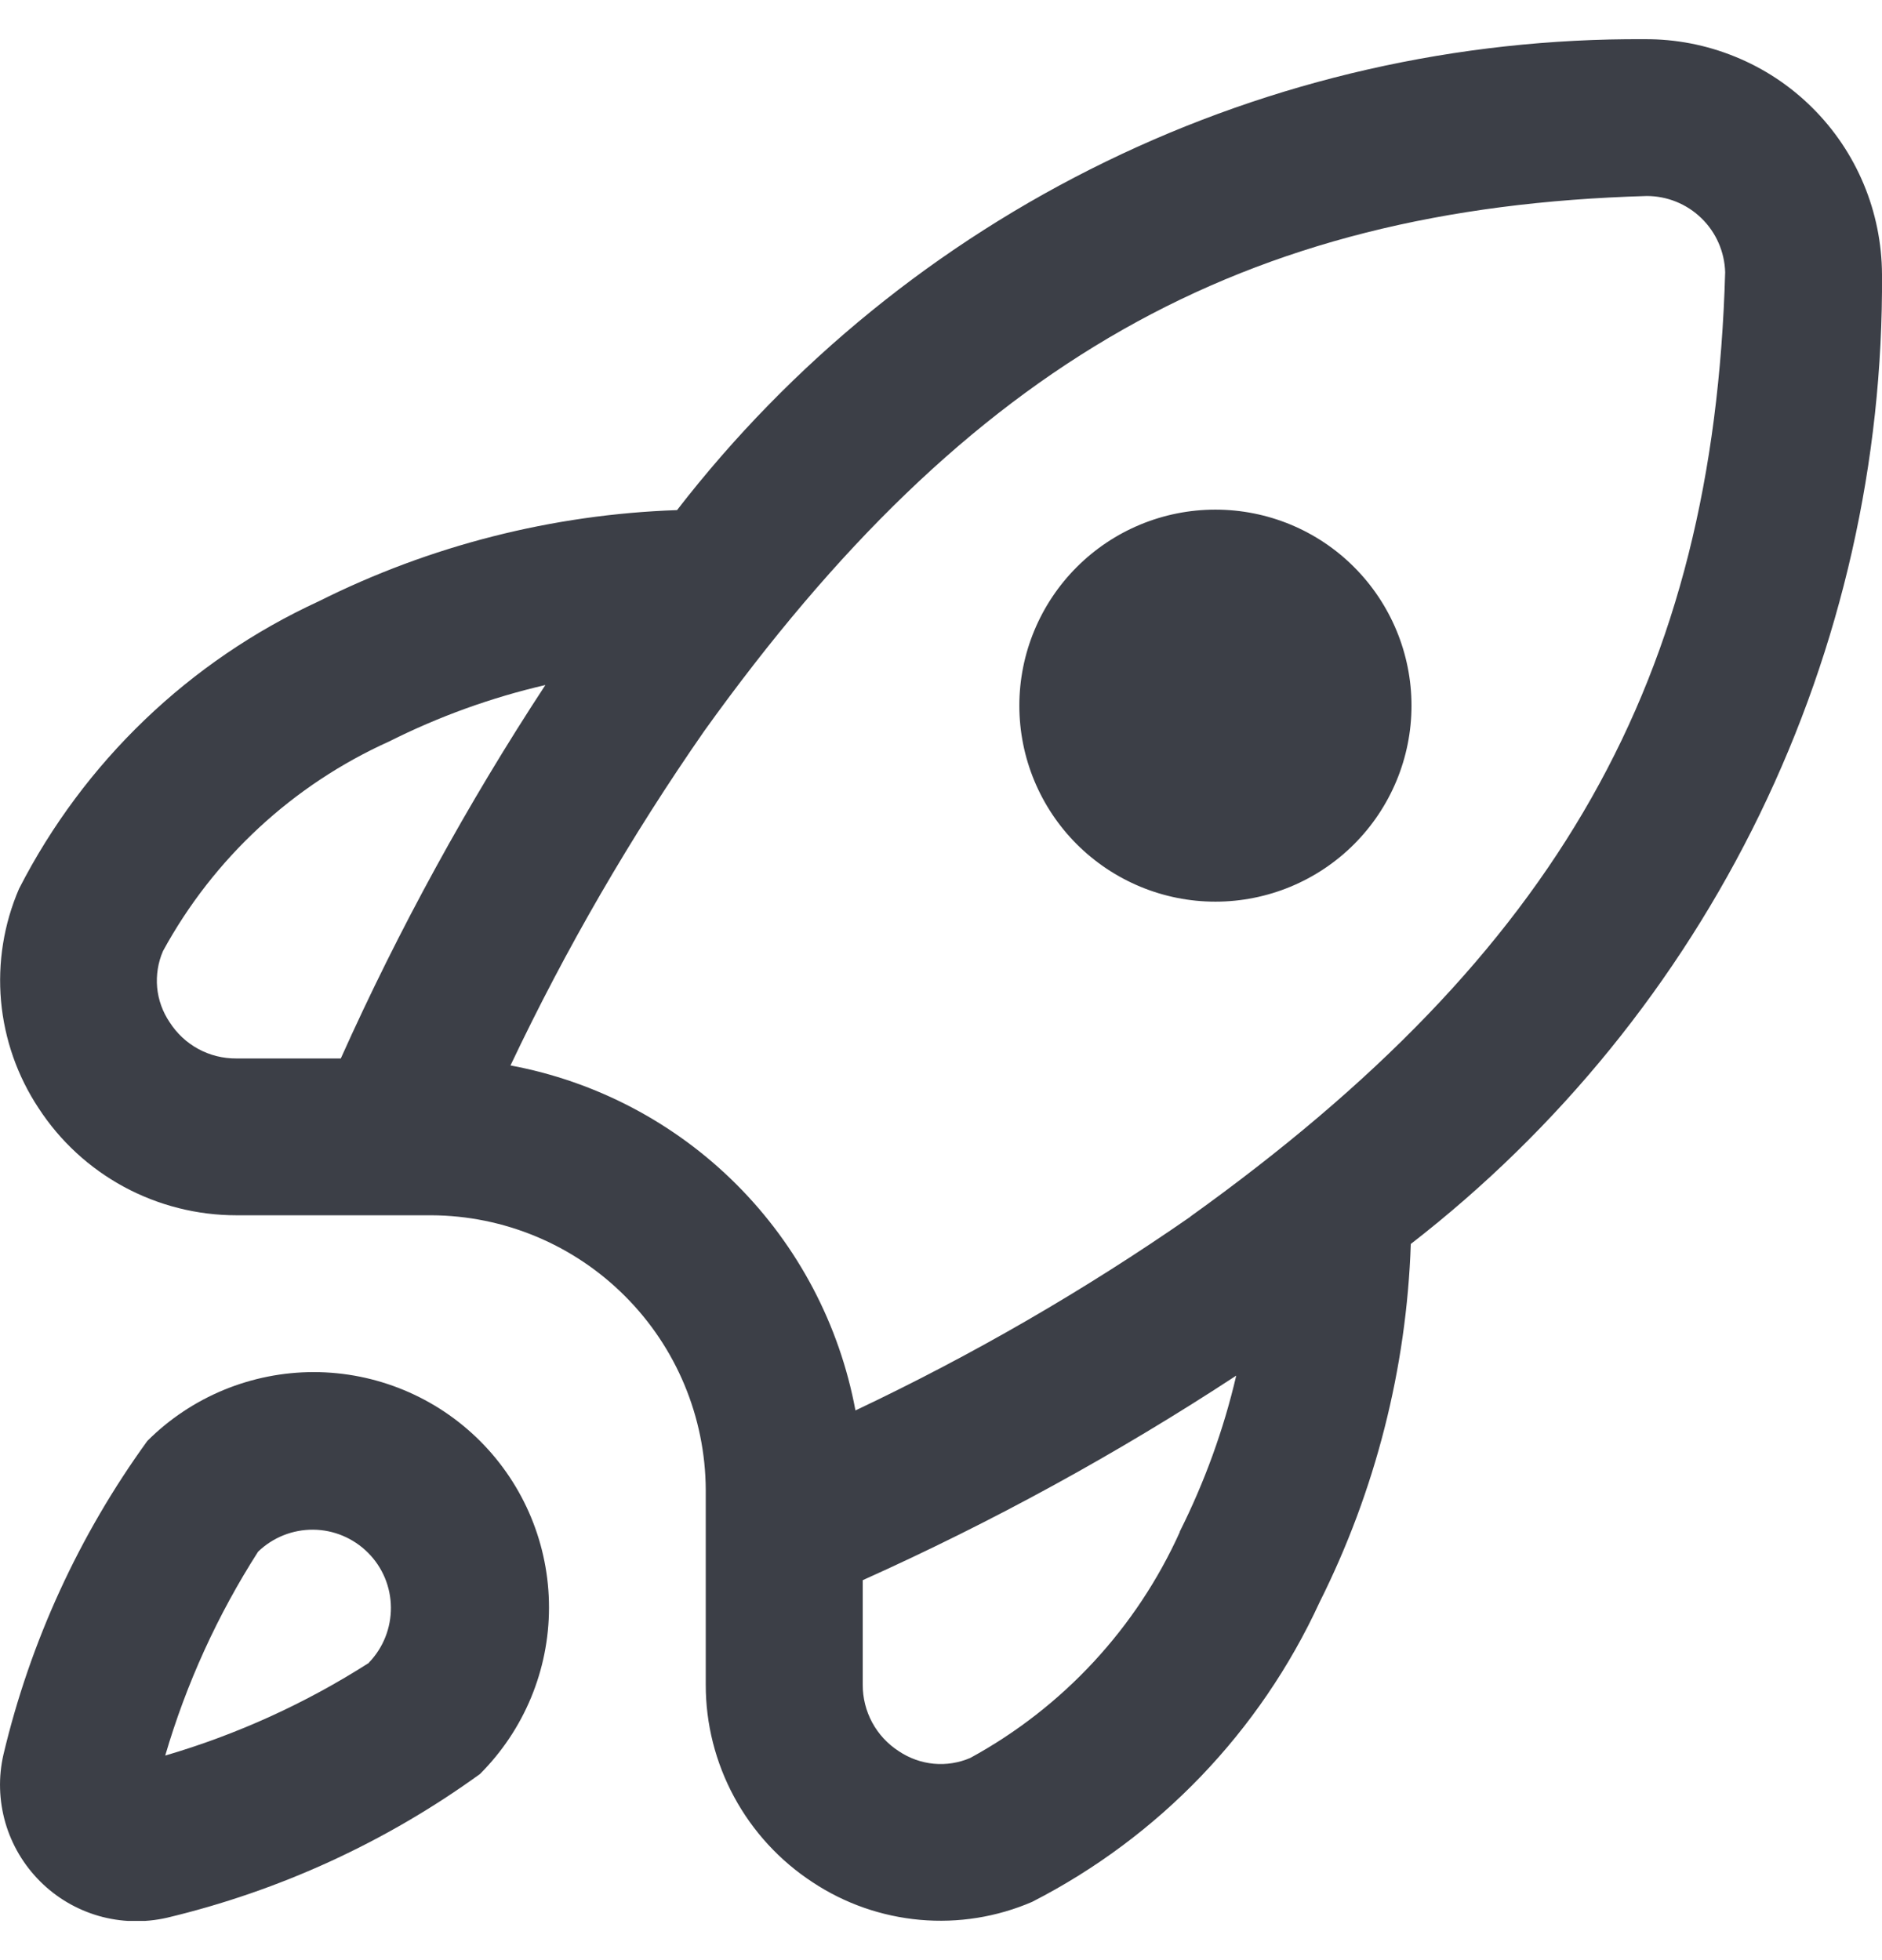 <svg width="24" height="25" viewBox="0 0 24 25" fill="none" xmlns="http://www.w3.org/2000/svg">
<g clip-path="url(#clip0_368_880)">
<path d="M1.879 18.378C1.01 19.577 0.386 20.937 0.044 22.378C-0.022 22.665 -0.013 22.963 0.068 23.246C0.15 23.529 0.302 23.786 0.51 23.994C0.718 24.203 0.975 24.354 1.258 24.436C1.541 24.517 1.84 24.525 2.127 24.46C3.565 24.117 4.923 23.494 6.121 22.626C6.684 22.063 7.001 21.3 7.001 20.504C7.002 19.708 6.686 18.944 6.124 18.381C5.561 17.817 4.798 17.501 4.002 17.5C3.206 17.5 2.442 17.815 1.879 18.378ZM4.707 21.207C3.901 21.723 3.025 22.122 2.107 22.391C2.376 21.472 2.775 20.597 3.291 19.791C3.479 19.609 3.732 19.508 3.994 19.51C4.256 19.512 4.507 19.618 4.692 19.803C4.878 19.988 4.983 20.239 4.985 20.501C4.987 20.764 4.887 21.016 4.705 21.205L4.707 21.207ZM18 9C18 9.663 17.736 10.299 17.267 10.768C16.799 11.236 16.163 11.5 15.499 11.5C14.836 11.5 14.201 11.236 13.732 10.768C13.263 10.299 12.999 9.663 12.999 9C12.999 8.337 13.263 7.701 13.732 7.232C14.201 6.763 14.836 6.5 15.499 6.5C16.163 6.5 16.799 6.763 17.267 7.232C17.736 7.701 18 8.337 18 9ZM20.971 0.5C18.592 0.486 16.241 1.02 14.101 2.062C11.961 3.103 10.09 4.624 8.634 6.506C7.045 6.561 5.486 6.957 4.065 7.669C2.416 8.428 1.07 9.719 0.243 11.335C0.048 11.786 -0.03 12.278 0.013 12.766C0.057 13.255 0.222 13.726 0.493 14.135C0.766 14.554 1.14 14.899 1.58 15.137C2.02 15.375 2.513 15.5 3.014 15.5H5.5C6.426 15.504 7.314 15.874 7.969 16.53C8.625 17.185 8.995 18.073 9 19V21.486C8.999 21.986 9.124 22.479 9.362 22.919C9.6 23.359 9.944 23.733 10.363 24.007C10.772 24.278 11.242 24.442 11.731 24.486C12.22 24.53 12.712 24.451 13.162 24.257C14.778 23.43 16.069 22.084 16.828 20.435C17.54 19.013 17.937 17.455 17.991 15.866C19.876 14.405 21.399 12.53 22.441 10.385C23.483 8.24 24.016 5.884 24 3.5C23.998 3.104 23.919 2.712 23.766 2.347C23.613 1.981 23.39 1.65 23.108 1.371C22.827 1.092 22.494 0.872 22.127 0.723C21.76 0.573 21.367 0.497 20.971 0.5ZM4.346 13.5H3.014C2.844 13.501 2.678 13.46 2.529 13.379C2.38 13.298 2.255 13.181 2.164 13.039C2.074 12.906 2.019 12.754 2.004 12.595C1.99 12.436 2.015 12.275 2.079 12.129C2.723 10.948 3.735 10.01 4.962 9.457C5.595 9.139 6.264 8.897 6.955 8.737C5.961 10.253 5.088 11.846 4.346 13.5ZM15.046 19.538C14.493 20.764 13.555 21.776 12.374 22.421C12.228 22.484 12.067 22.51 11.908 22.495C11.749 22.48 11.596 22.425 11.463 22.336C11.321 22.245 11.204 22.119 11.123 21.97C11.043 21.822 11.001 21.655 11.002 21.486V20.154C12.657 19.411 14.249 18.539 15.765 17.545C15.604 18.235 15.361 18.904 15.043 19.538H15.046ZM15.181 15.518C13.827 16.458 12.399 17.284 10.909 17.989C10.706 16.897 10.177 15.892 9.392 15.107C8.606 14.321 7.601 13.792 6.51 13.589C7.215 12.101 8.042 10.674 8.982 9.322C12.35 4.624 15.839 2.647 21 2.5C21.26 2.5 21.51 2.601 21.697 2.783C21.884 2.964 21.992 3.211 22 3.472C21.852 8.66 19.875 12.15 15.178 15.518H15.181Z" fill="#3C3F47"/>
</g>
<defs>
<clipPath id="clip0_368_880">
<rect width="24" height="24" fill="white" transform="translate(0 0.5)"/>
</clipPath>
</defs>
</svg>

